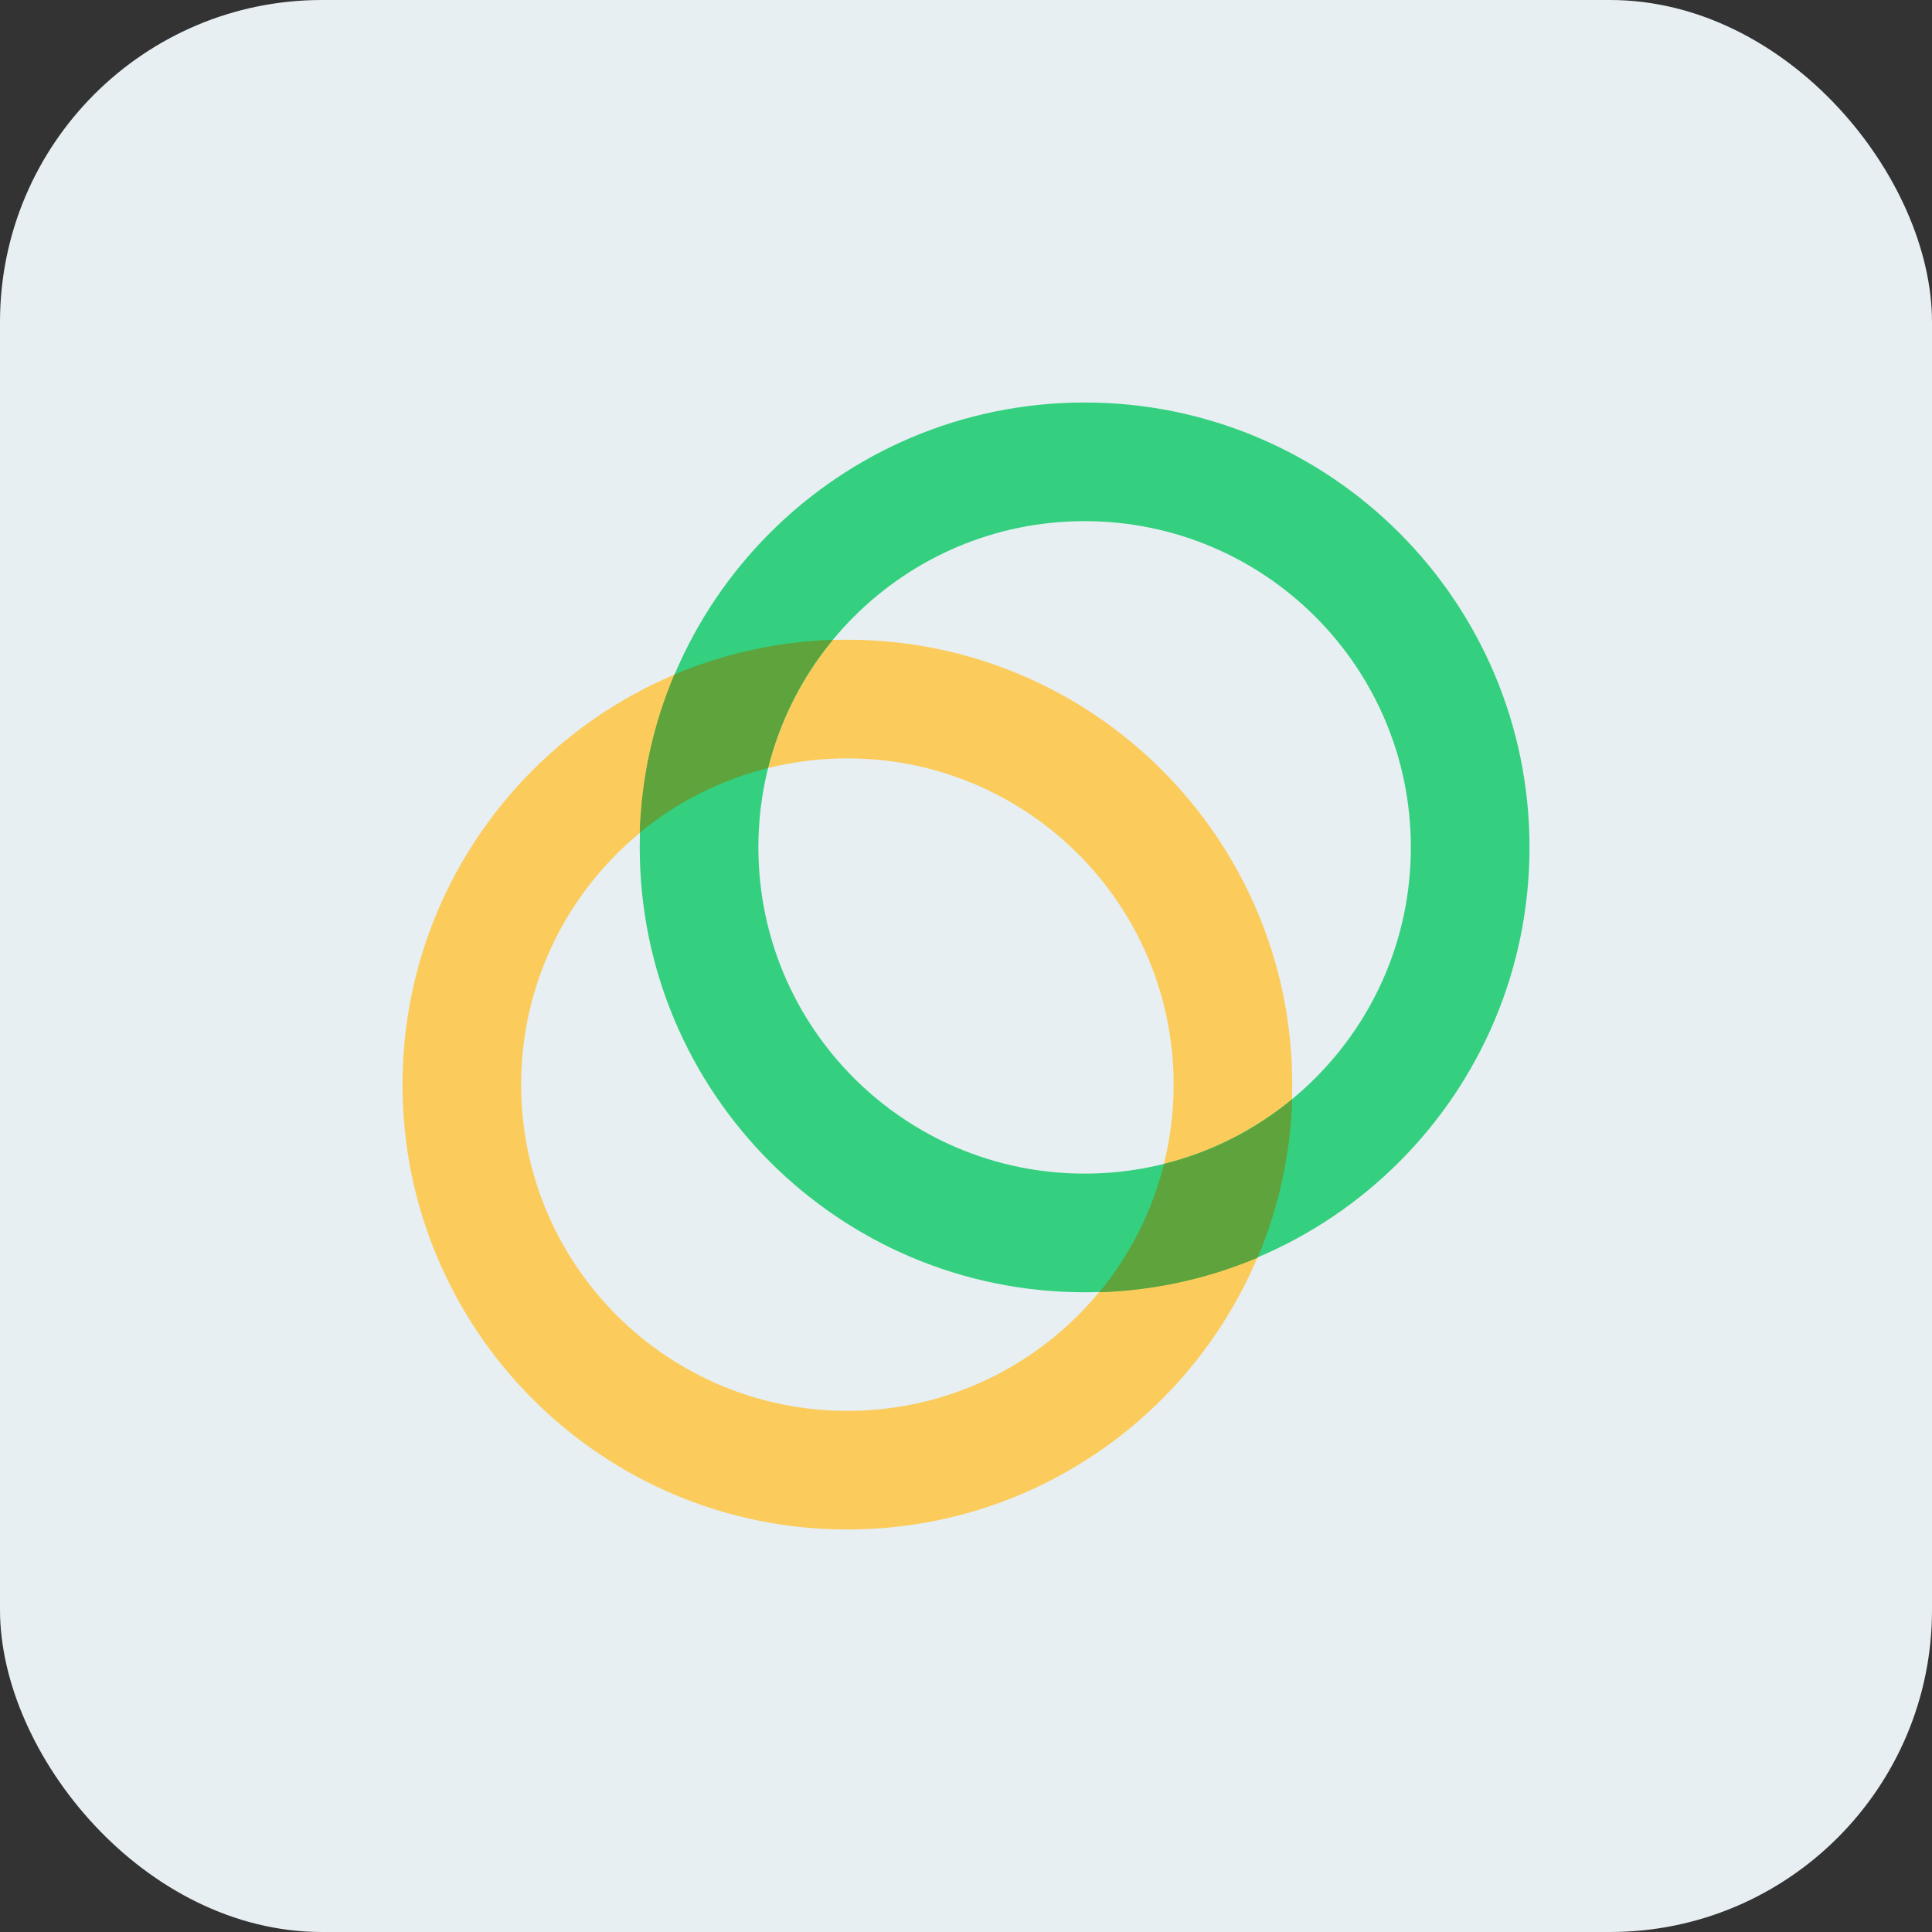 <svg width="24" height="24" viewBox="0 0 24 24" fill="none" xmlns="http://www.w3.org/2000/svg">
<rect x="0" y="0" width="24" height="24" fill="#333333" stroke="none"/>
<rect width="24" height="24" rx="4" fill="#E7EFF3"/>
<path fill-rule="evenodd" clip-rule="evenodd" d="M5 13.474C5 16.526 7.474 19 10.526 19C13.578 19 16.053 16.526 16.053 13.474C16.053 10.422 13.578 7.947 10.526 7.947C7.474 7.947 5 10.422 5 13.474ZM14.579 13.474C14.579 15.712 12.765 17.526 10.526 17.526C8.288 17.526 6.474 15.712 6.474 13.474C6.474 11.235 8.288 9.421 10.526 9.421C12.765 9.421 14.579 11.235 14.579 13.474Z" fill="#FBCC5C"/>
<path fill-rule="evenodd" clip-rule="evenodd" d="M7.947 10.526C7.947 13.578 10.422 16.053 13.474 16.053C16.526 16.053 19 13.578 19 10.526C19 7.474 16.526 5 13.474 5C10.422 5 7.947 7.474 7.947 10.526ZM17.526 10.526C17.526 12.765 15.712 14.579 13.473 14.579C11.235 14.579 9.421 12.765 9.421 10.526C9.421 8.288 11.235 6.474 13.473 6.474C15.712 6.474 17.526 8.288 17.526 10.526Z" fill="#35D07F"/>
<path fill-rule="evenodd" clip-rule="evenodd" d="M7.947 10.344C8.413 9.961 8.957 9.686 9.54 9.541C9.686 8.956 9.96 8.412 10.344 7.948C9.669 7.97 9.001 8.116 8.378 8.378C8.114 9.001 7.968 9.667 7.947 10.344ZM14.459 14.46C14.313 15.045 14.039 15.588 13.656 16.053C14.333 16.032 14.999 15.886 15.622 15.624C15.886 14.999 16.032 14.333 16.052 13.656C15.587 14.04 15.043 14.314 14.459 14.46Z" fill="#5EA33B"/>
</svg>
